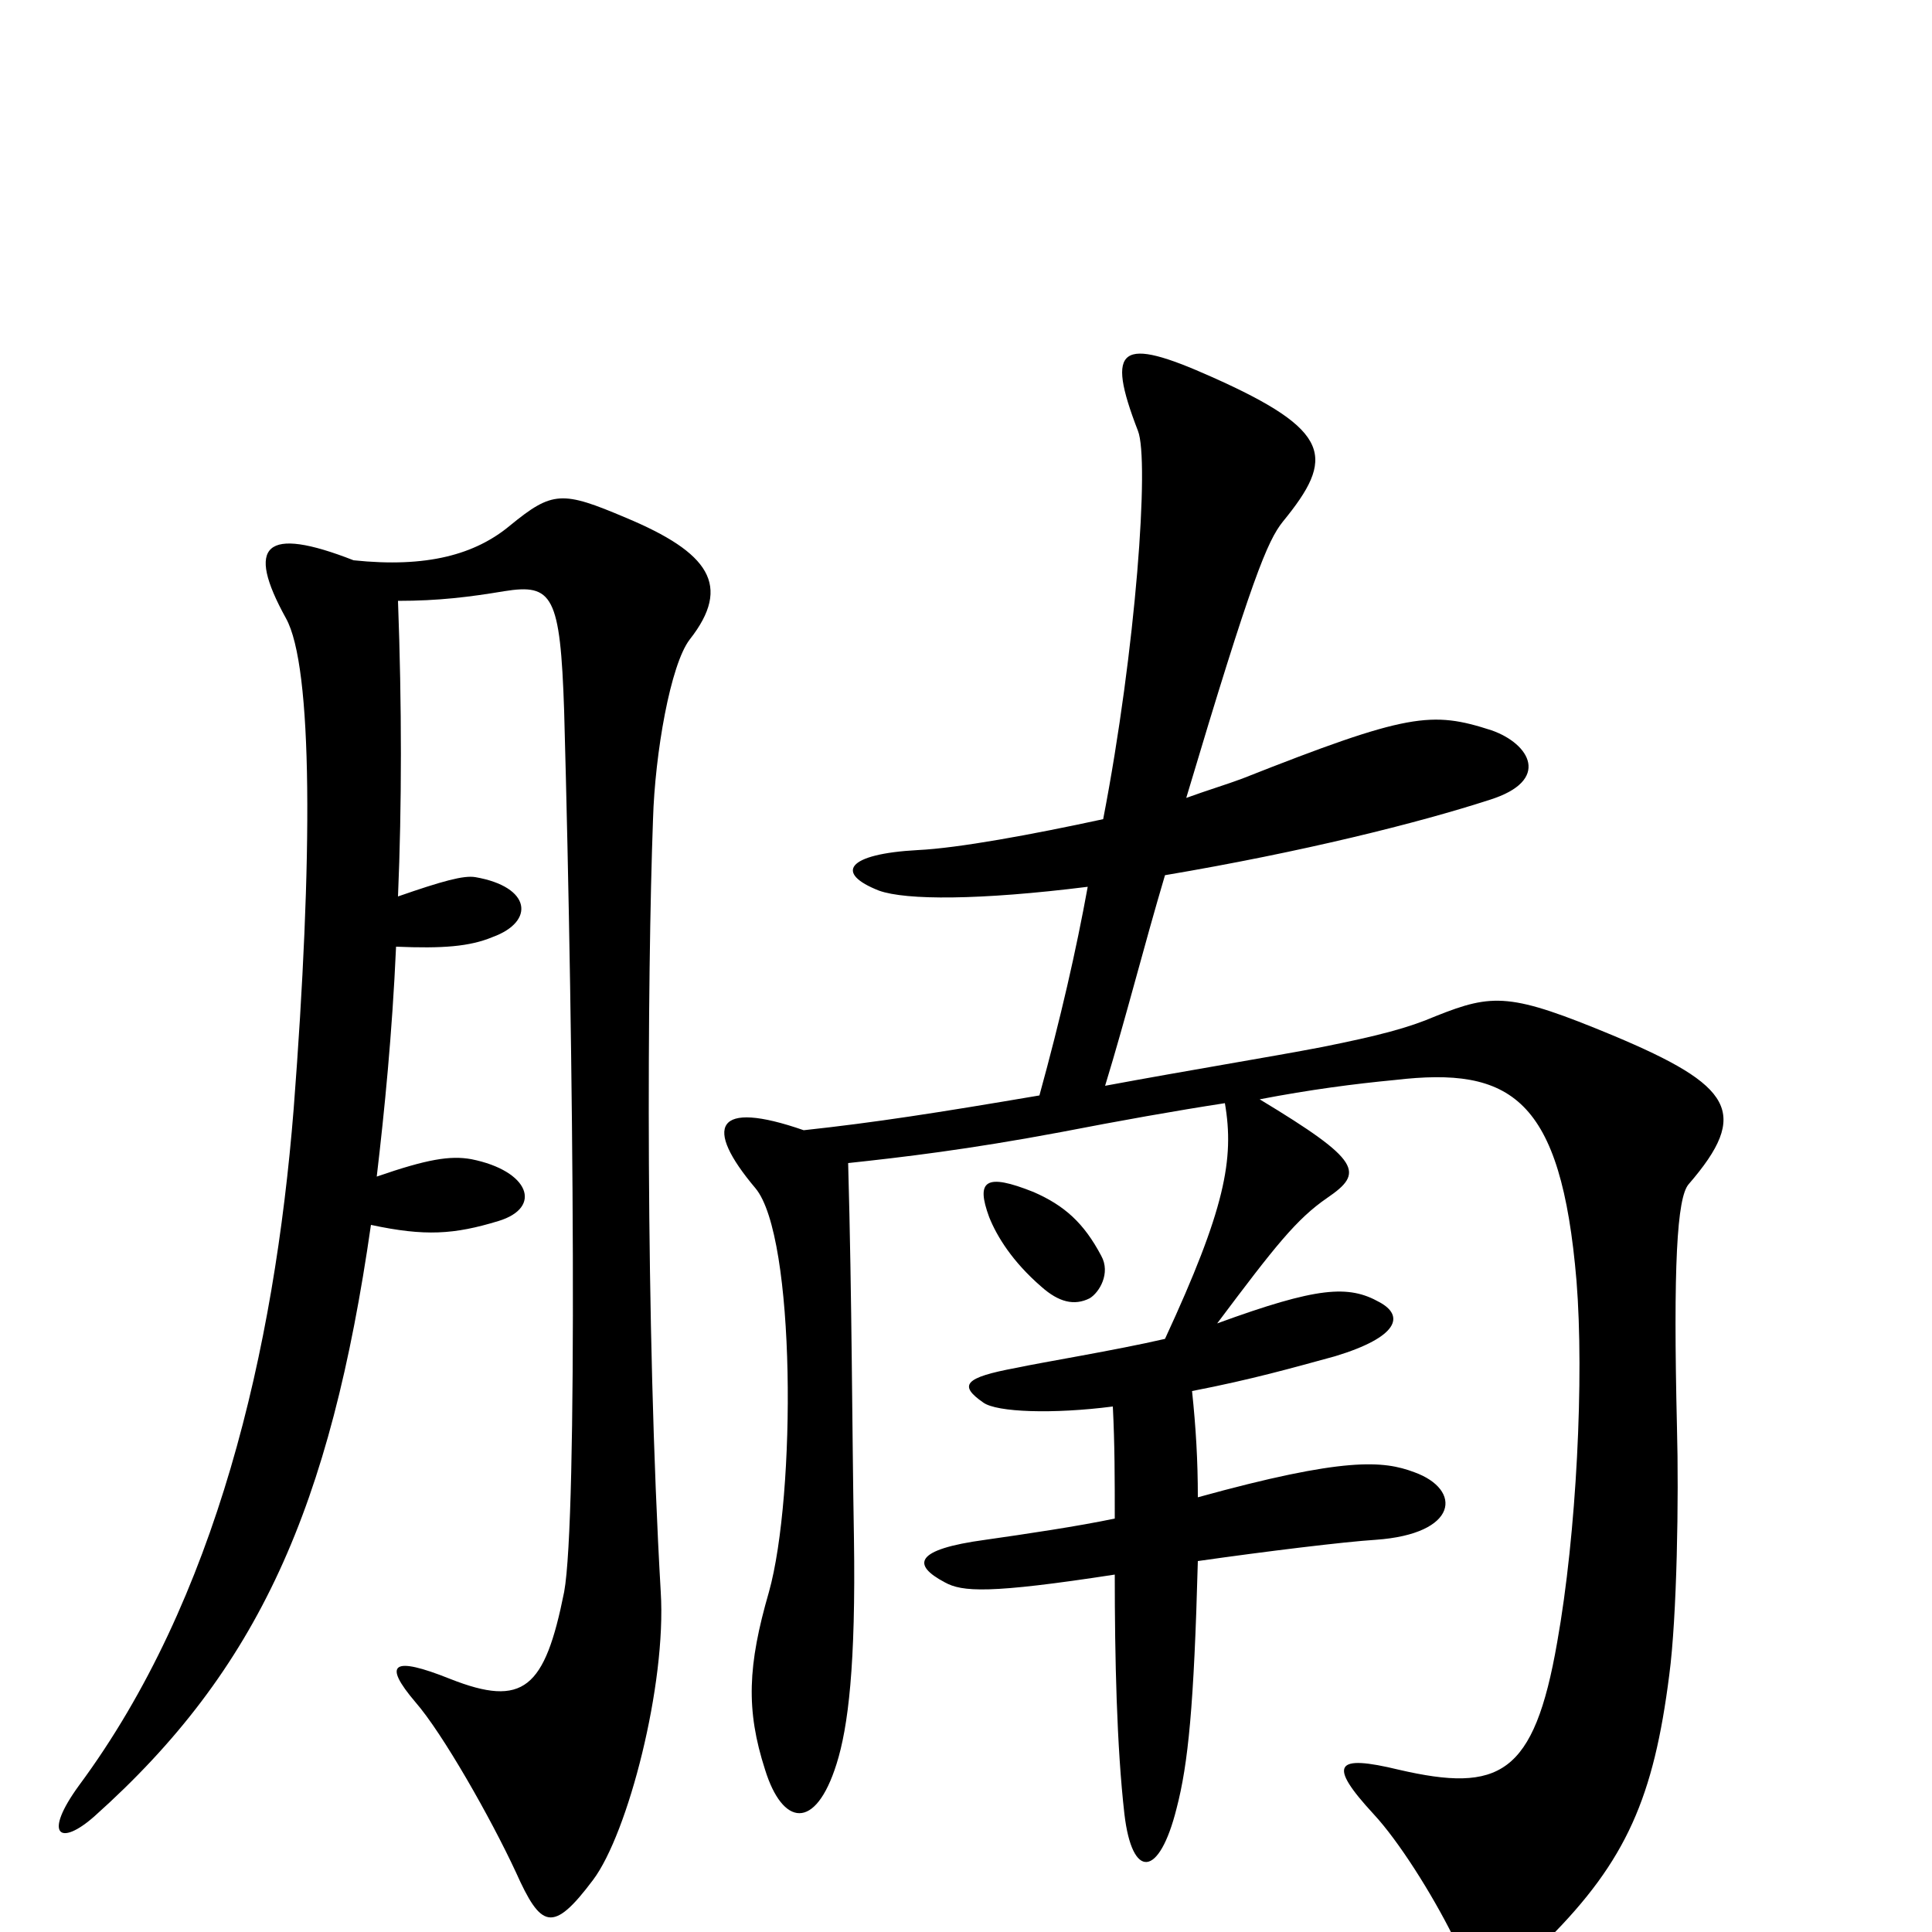 <svg xmlns="http://www.w3.org/2000/svg" viewBox="0 -1000 1000 1000">
	<path fill="#000000" d="M874 -387C906 -424 897 -438 835 -464C782 -486 773 -486 743 -474C729 -468 714 -464 684 -458C658 -453 615 -446 572 -438C583 -474 592 -510 603 -547C674 -559 734 -574 771 -586C803 -596 792 -615 772 -622C741 -632 729 -631 643 -597C635 -594 625 -591 614 -587C648 -701 656 -720 664 -730C691 -763 690 -777 627 -805C580 -826 572 -821 589 -777C595 -762 588 -664 571 -576C534 -568 496 -561 475 -560C438 -558 432 -548 455 -539C469 -534 507 -534 563 -541C557 -508 549 -473 538 -433C485 -424 453 -419 416 -415C370 -431 364 -417 391 -385C412 -360 412 -226 398 -176C387 -138 386 -115 396 -84C405 -55 422 -52 433 -87C439 -106 443 -138 442 -204C441 -261 441 -326 439 -398C467 -401 501 -405 549 -414C580 -420 608 -425 634 -429C639 -400 634 -374 603 -307C577 -301 540 -295 526 -292C499 -287 496 -283 509 -274C516 -269 545 -268 576 -272C577 -252 577 -235 577 -214C558 -210 531 -206 510 -203C473 -198 472 -190 489 -181C498 -176 512 -175 577 -185C577 -142 578 -96 582 -61C586 -27 600 -28 609 -64C615 -87 618 -117 620 -192C655 -197 696 -202 712 -203C755 -206 757 -229 732 -238C716 -244 696 -246 620 -225C620 -244 619 -261 617 -280C648 -286 669 -292 691 -298C724 -308 727 -319 714 -326C698 -335 682 -334 630 -315C660 -355 671 -369 687 -380C706 -393 705 -399 652 -431C678 -436 701 -439 722 -441C782 -448 808 -432 816 -337C820 -287 816 -206 806 -150C794 -81 776 -72 724 -84C691 -92 687 -87 711 -61C724 -47 741 -20 752 2C764 26 776 29 801 4C842 -37 856 -70 864 -133C868 -163 869 -225 868 -261C866 -345 868 -380 874 -387ZM357 -669C379 -697 367 -714 324 -732C291 -746 286 -746 264 -728C246 -713 221 -706 183 -710C137 -728 127 -718 148 -680C162 -655 162 -556 152 -426C142 -301 112 -172 41 -76C22 -50 31 -44 49 -60C134 -136 171 -220 192 -366C220 -360 235 -361 258 -368C281 -375 274 -394 244 -400C233 -402 221 -400 195 -391C199 -425 203 -465 205 -510C229 -509 243 -510 255 -515C277 -523 275 -541 246 -546C240 -547 229 -544 206 -536C208 -583 208 -635 206 -689C227 -689 243 -691 261 -694C286 -698 290 -692 292 -632C297 -451 299 -214 292 -176C282 -126 271 -116 233 -131C203 -143 198 -139 215 -119C229 -103 254 -59 267 -31C280 -2 286 1 307 -27C325 -51 345 -128 342 -176C334 -314 335 -495 338 -576C339 -610 347 -656 357 -669ZM570 -350C561 -367 551 -376 535 -383C510 -393 505 -389 512 -370C516 -360 524 -347 539 -334C548 -326 556 -324 564 -328C569 -331 575 -341 570 -350Z"/>
</svg>